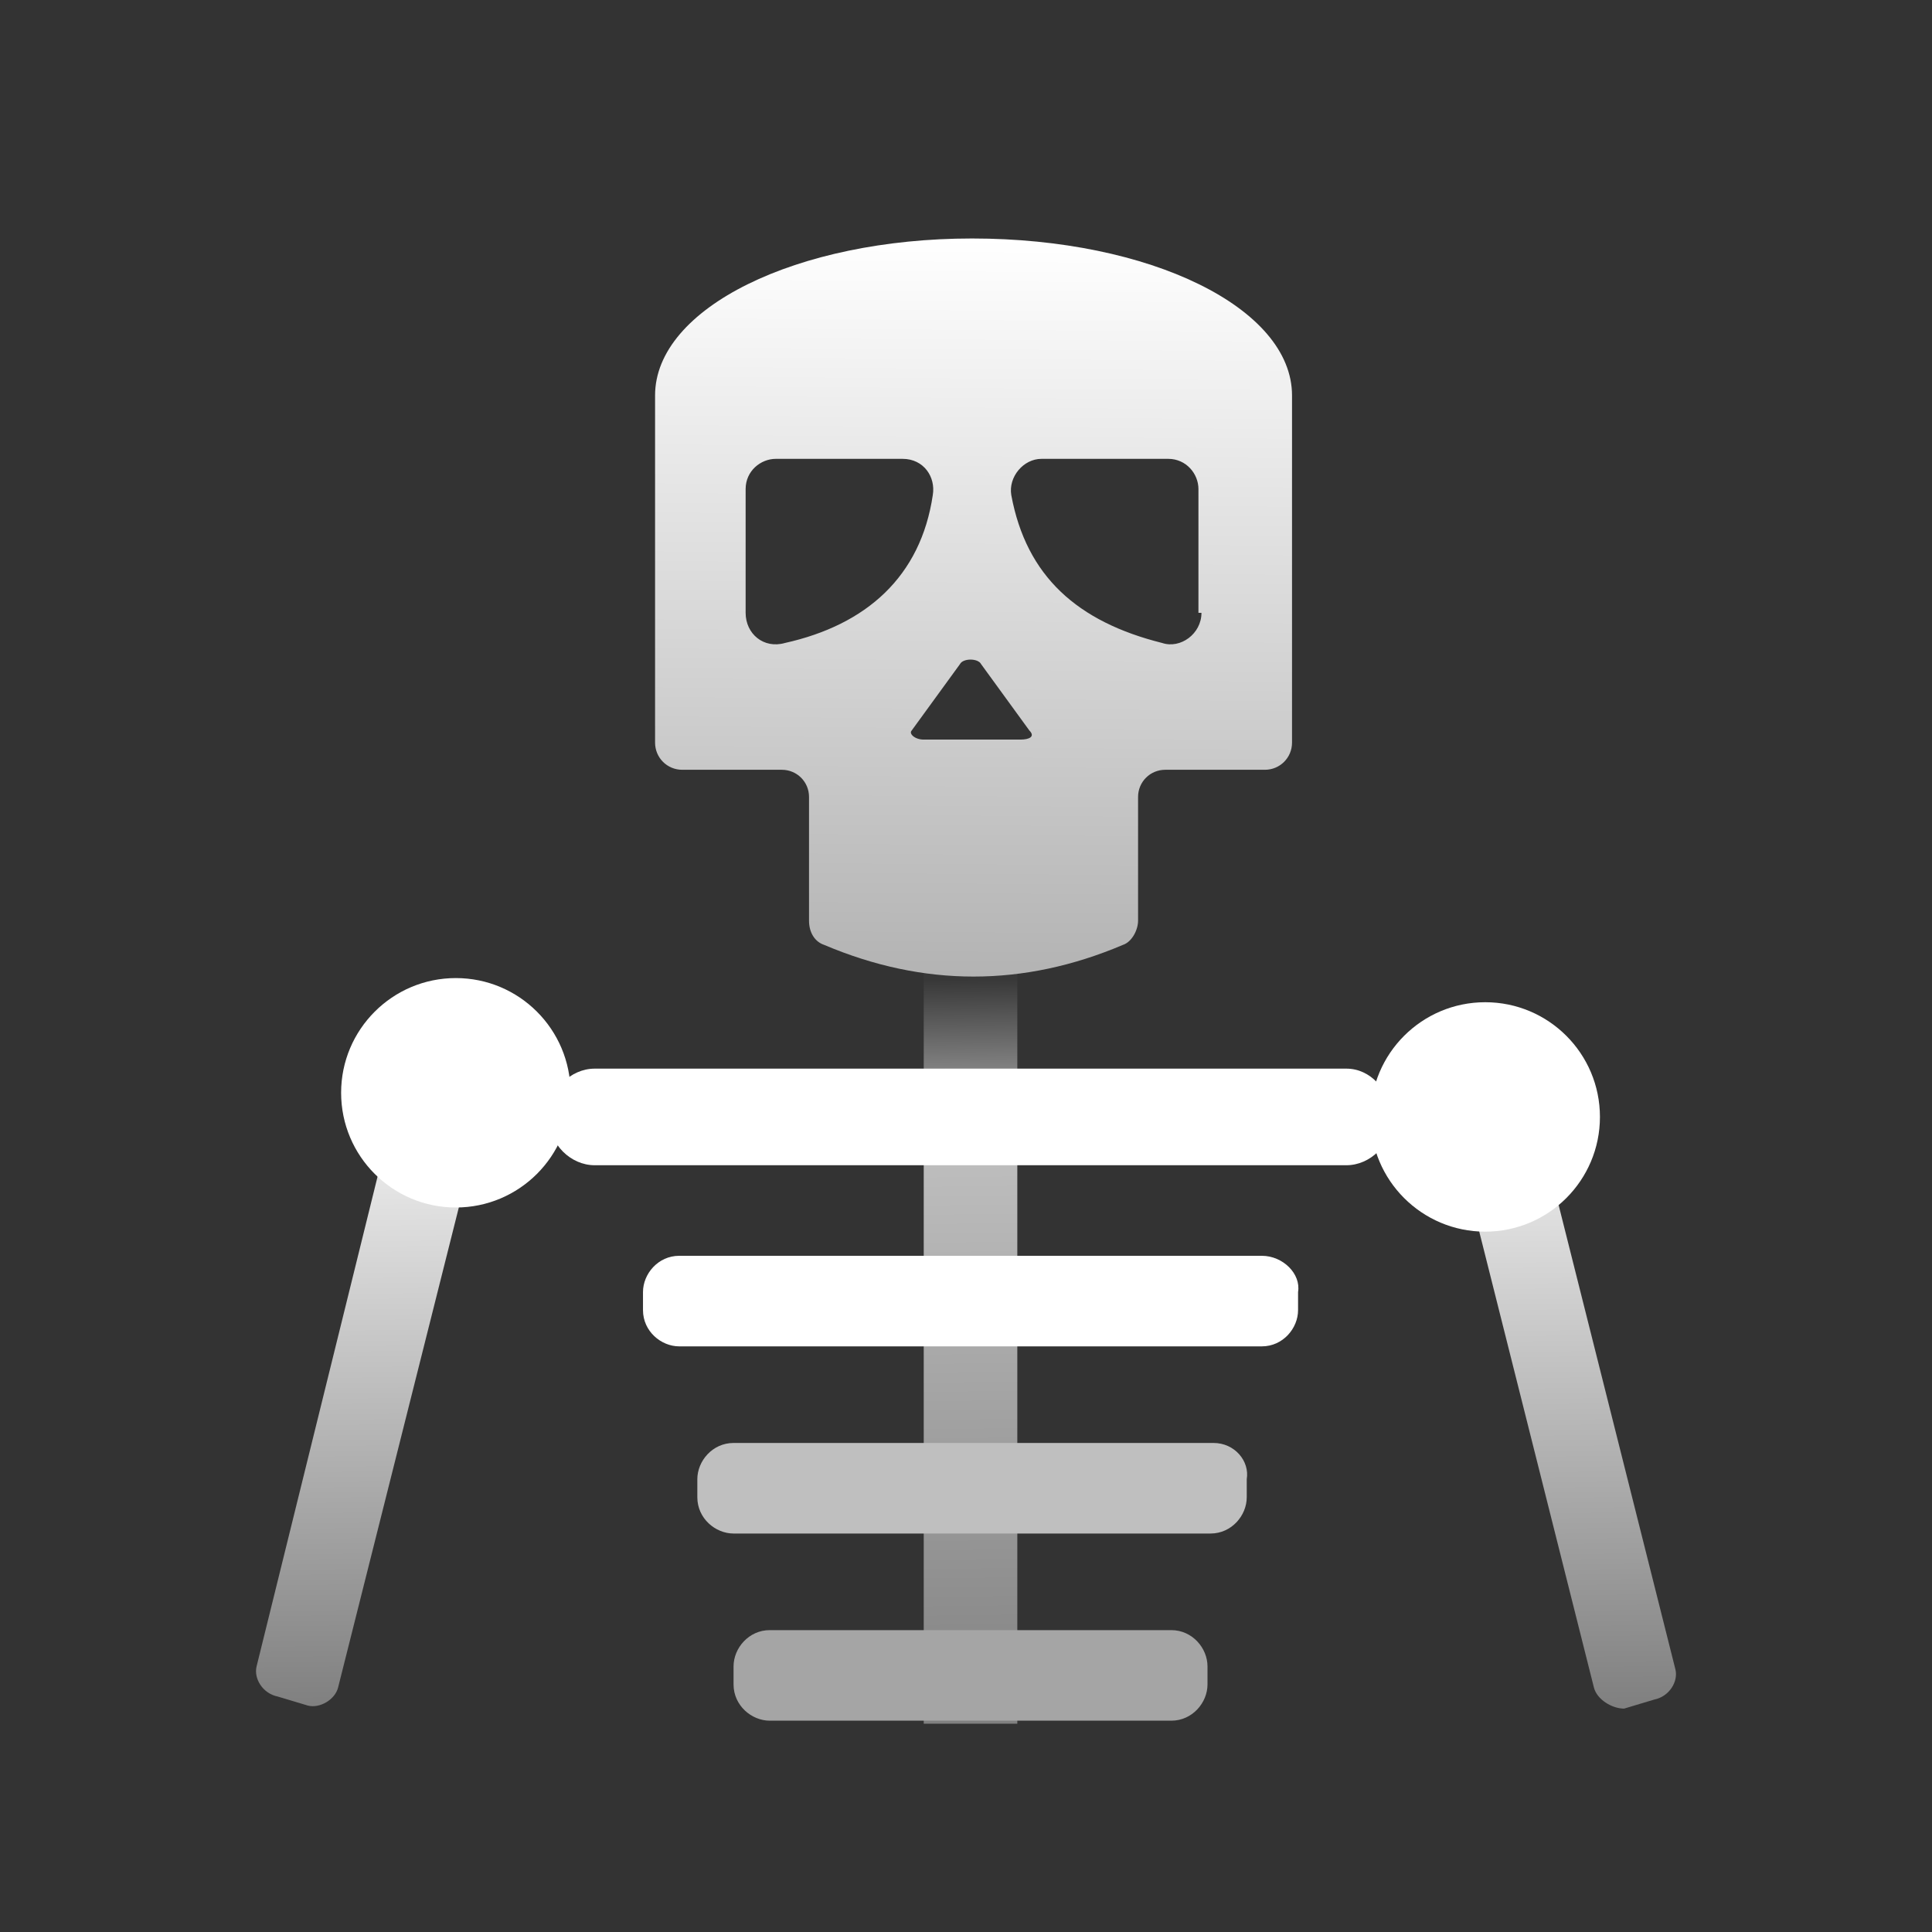 <?xml version="1.0" encoding="utf-8"?>
<!-- Generator: Adobe Illustrator 25.0.0, SVG Export Plug-In . SVG Version: 6.00 Build 0)  -->
<svg version="1.1" id="SkeletalMeshActor_x5F_64" xmlns="http://www.w3.org/2000/svg" xmlns:xlink="http://www.w3.org/1999/xlink"
	 x="0px" y="0px" viewBox="0 0 64 64" style="enable-background:new 0 0 64 64;" xml:space="preserve">
<rect x="0" y="0" width="64" height="64" fill="#333333" stroke="none"/>
<style type="text/css">
	.st0{fill:url(#SVGID_1_);}
	.st1{fill:#FFFFFF;}
	.st2{fill:#BFBFBF;}
	.st3{fill:#A5A5A5;}
	.st4{fill-rule:evenodd;clip-rule:evenodd;fill:url(#SVGID_2_);}
	.st5{fill-rule:evenodd;clip-rule:evenodd;fill:url(#SVGID_3_);}
	.st6{fill-rule:evenodd;clip-rule:evenodd;fill:url(#SVGID_4_);}
	.st7{fill:none;}
</style>
<g>
	<g>
		<g>
			<linearGradient id="SVGID_1_" gradientUnits="userSpaceOnUse" x1="31.976" y1="32.452" x2="32.272" y2="57.364">
				<stop  offset="0" style="stop-color:#383838"/>
				<stop  offset="0.219" style="stop-color:#BFBFBF"/>
				<stop  offset="1" style="stop-color:#808080"/>
			</linearGradient>
			<path class="st0" d="M33.7,31.7h-3.1v25.4h3.1V31.7z"/>
			<path class="st1" d="M41.8,41.6H22.5c-0.7,0-1.2,0.6-1.2,1.2v0.6c0,0.7,0.6,1.2,1.2,1.2h19.3c0.7,0,1.2-0.6,1.2-1.2v-0.6
				C43.1,42.2,42.5,41.6,41.8,41.6z"/>
			<path class="st2" d="M40.2,47.8H24.3c-0.7,0-1.2,0.6-1.2,1.2v0.6c0,0.7,0.6,1.2,1.2,1.2h15.8c0.7,0,1.2-0.6,1.2-1.2v-0.6
				C41.4,48.4,40.9,47.8,40.2,47.8z"/>
			<path class="st3" d="M38.8,54H25.5c-0.7,0-1.2,0.6-1.2,1.2v0.6c0,0.7,0.6,1.2,1.2,1.2h13.3c0.7,0,1.2-0.6,1.2-1.2v-0.6
				C40,54.6,39.5,54,38.8,54z"/>
			<path class="st1" d="M44.6,35.4H19.7c-0.8,0-1.5,0.7-1.5,1.5v0.2c0,0.8,0.7,1.5,1.5,1.5h24.9c0.8,0,1.5-0.7,1.5-1.5v-0.2
				C46,36.1,45.4,35.4,44.6,35.4z"/>
		</g>
		<linearGradient id="SVGID_2_" gradientUnits="userSpaceOnUse" x1="12.768" y1="34.611" x2="13.027" y2="56.455">
			<stop  offset="0" style="stop-color:#FFFFFF"/>
			<stop  offset="0.635" style="stop-color:#AFAFAF"/>
			<stop  offset="1" style="stop-color:#808080"/>
		</linearGradient>
		<path class="st4" d="M11.2,55.9l4.2-16.7c0-0.2,0.2-0.3,0.3-0.5l1.3-0.9c0.3-0.2,0.4-0.6,0.3-0.9l-0.5-1.2
			c-0.2-0.4-0.7-0.7-1.2-0.5l-0.2,0.1c-0.4,0.1-0.8,0-1-0.3l-0.1-0.1c-0.3-0.4-0.9-0.4-1.3-0.1l-1,0.8c-0.3,0.2-0.4,0.6-0.2,1
			l0.7,1.4c0.1,0.2,0.1,0.4,0.1,0.6L8.5,55.2c-0.1,0.4,0.2,0.9,0.7,1l1,0.3C10.6,56.6,11.1,56.3,11.2,55.9z"/>
		<linearGradient id="SVGID_3_" gradientUnits="userSpaceOnUse" x1="50.954" y1="34.594" x2="51.214" y2="56.515">
			<stop  offset="0" style="stop-color:#FFFFFF"/>
			<stop  offset="0.635" style="stop-color:#AFAFAF"/>
			<stop  offset="1" style="stop-color:#808080"/>
		</linearGradient>
		<path class="st5" d="M52.8,55.9l-4.2-16.7c0-0.2-0.2-0.3-0.3-0.5L47,37.9c-0.3-0.2-0.4-0.6-0.3-0.9l0.5-1.2
			c0.2-0.4,0.7-0.7,1.2-0.5l0.2,0.1c0.4,0.1,0.8,0,1-0.3l0.1-0.1c0.3-0.4,0.9-0.4,1.3-0.1l1,0.8c0.3,0.2,0.4,0.6,0.2,1L51.4,38
			c-0.1,0.2-0.1,0.4-0.1,0.6l4.2,16.7c0.1,0.4-0.2,0.9-0.7,1l-1,0.3C53.4,56.6,52.9,56.3,52.8,55.9z"/>
	</g>
	<circle class="st1" cx="15.1" cy="36.2" r="3.8"/>
	<circle class="st1" cx="49.2" cy="37" r="3.8"/>
	<linearGradient id="SVGID_4_" gradientUnits="userSpaceOnUse" x1="32.163" y1="32.332" x2="32.316" y2="7.868">
		<stop  offset="0" style="stop-color:#B3B3B3"/>
		<stop  offset="1" style="stop-color:#FFFFFF"/>
	</linearGradient>
	<path class="st6" d="M32.2,7.9c-5.8,0-10.5,2.3-10.5,5.2v11.5c0,0.5,0.4,0.9,0.9,0.9h3.3c0.5,0,0.9,0.4,0.9,0.9v4.1
		c0,0.4,0.2,0.7,0.5,0.8c3.3,1.4,6.6,1.4,9.9,0c0.3-0.1,0.5-0.5,0.5-0.8v-4.1c0-0.5,0.4-0.9,0.9-0.9h3.3c0.5,0,0.9-0.4,0.9-0.9V13.1
		C42.8,10.2,38.1,7.9,32.2,7.9z M26,21.3c-0.7,0.2-1.3-0.3-1.3-1v-4.1c0-0.6,0.5-1,1-1h4.2c0.7,0,1.1,0.6,1,1.2
		C30.5,19.1,28.7,20.7,26,21.3z M33.8,24.5h-3.2c-0.3,0-0.5-0.2-0.4-0.3l1.6-2.2c0.1-0.2,0.6-0.2,0.7,0l1.6,2.2
		C34.3,24.4,34.1,24.5,33.8,24.5z M39.8,20.3c0,0.7-0.7,1.2-1.3,1c-2.8-0.7-4.5-2.2-5-4.9c-0.1-0.6,0.4-1.2,1-1.2h4.2
		c0.6,0,1,0.5,1,1V20.3z"/>
	<rect x="0" class="st7" width="64" height="64"/>
</g>
</svg>

